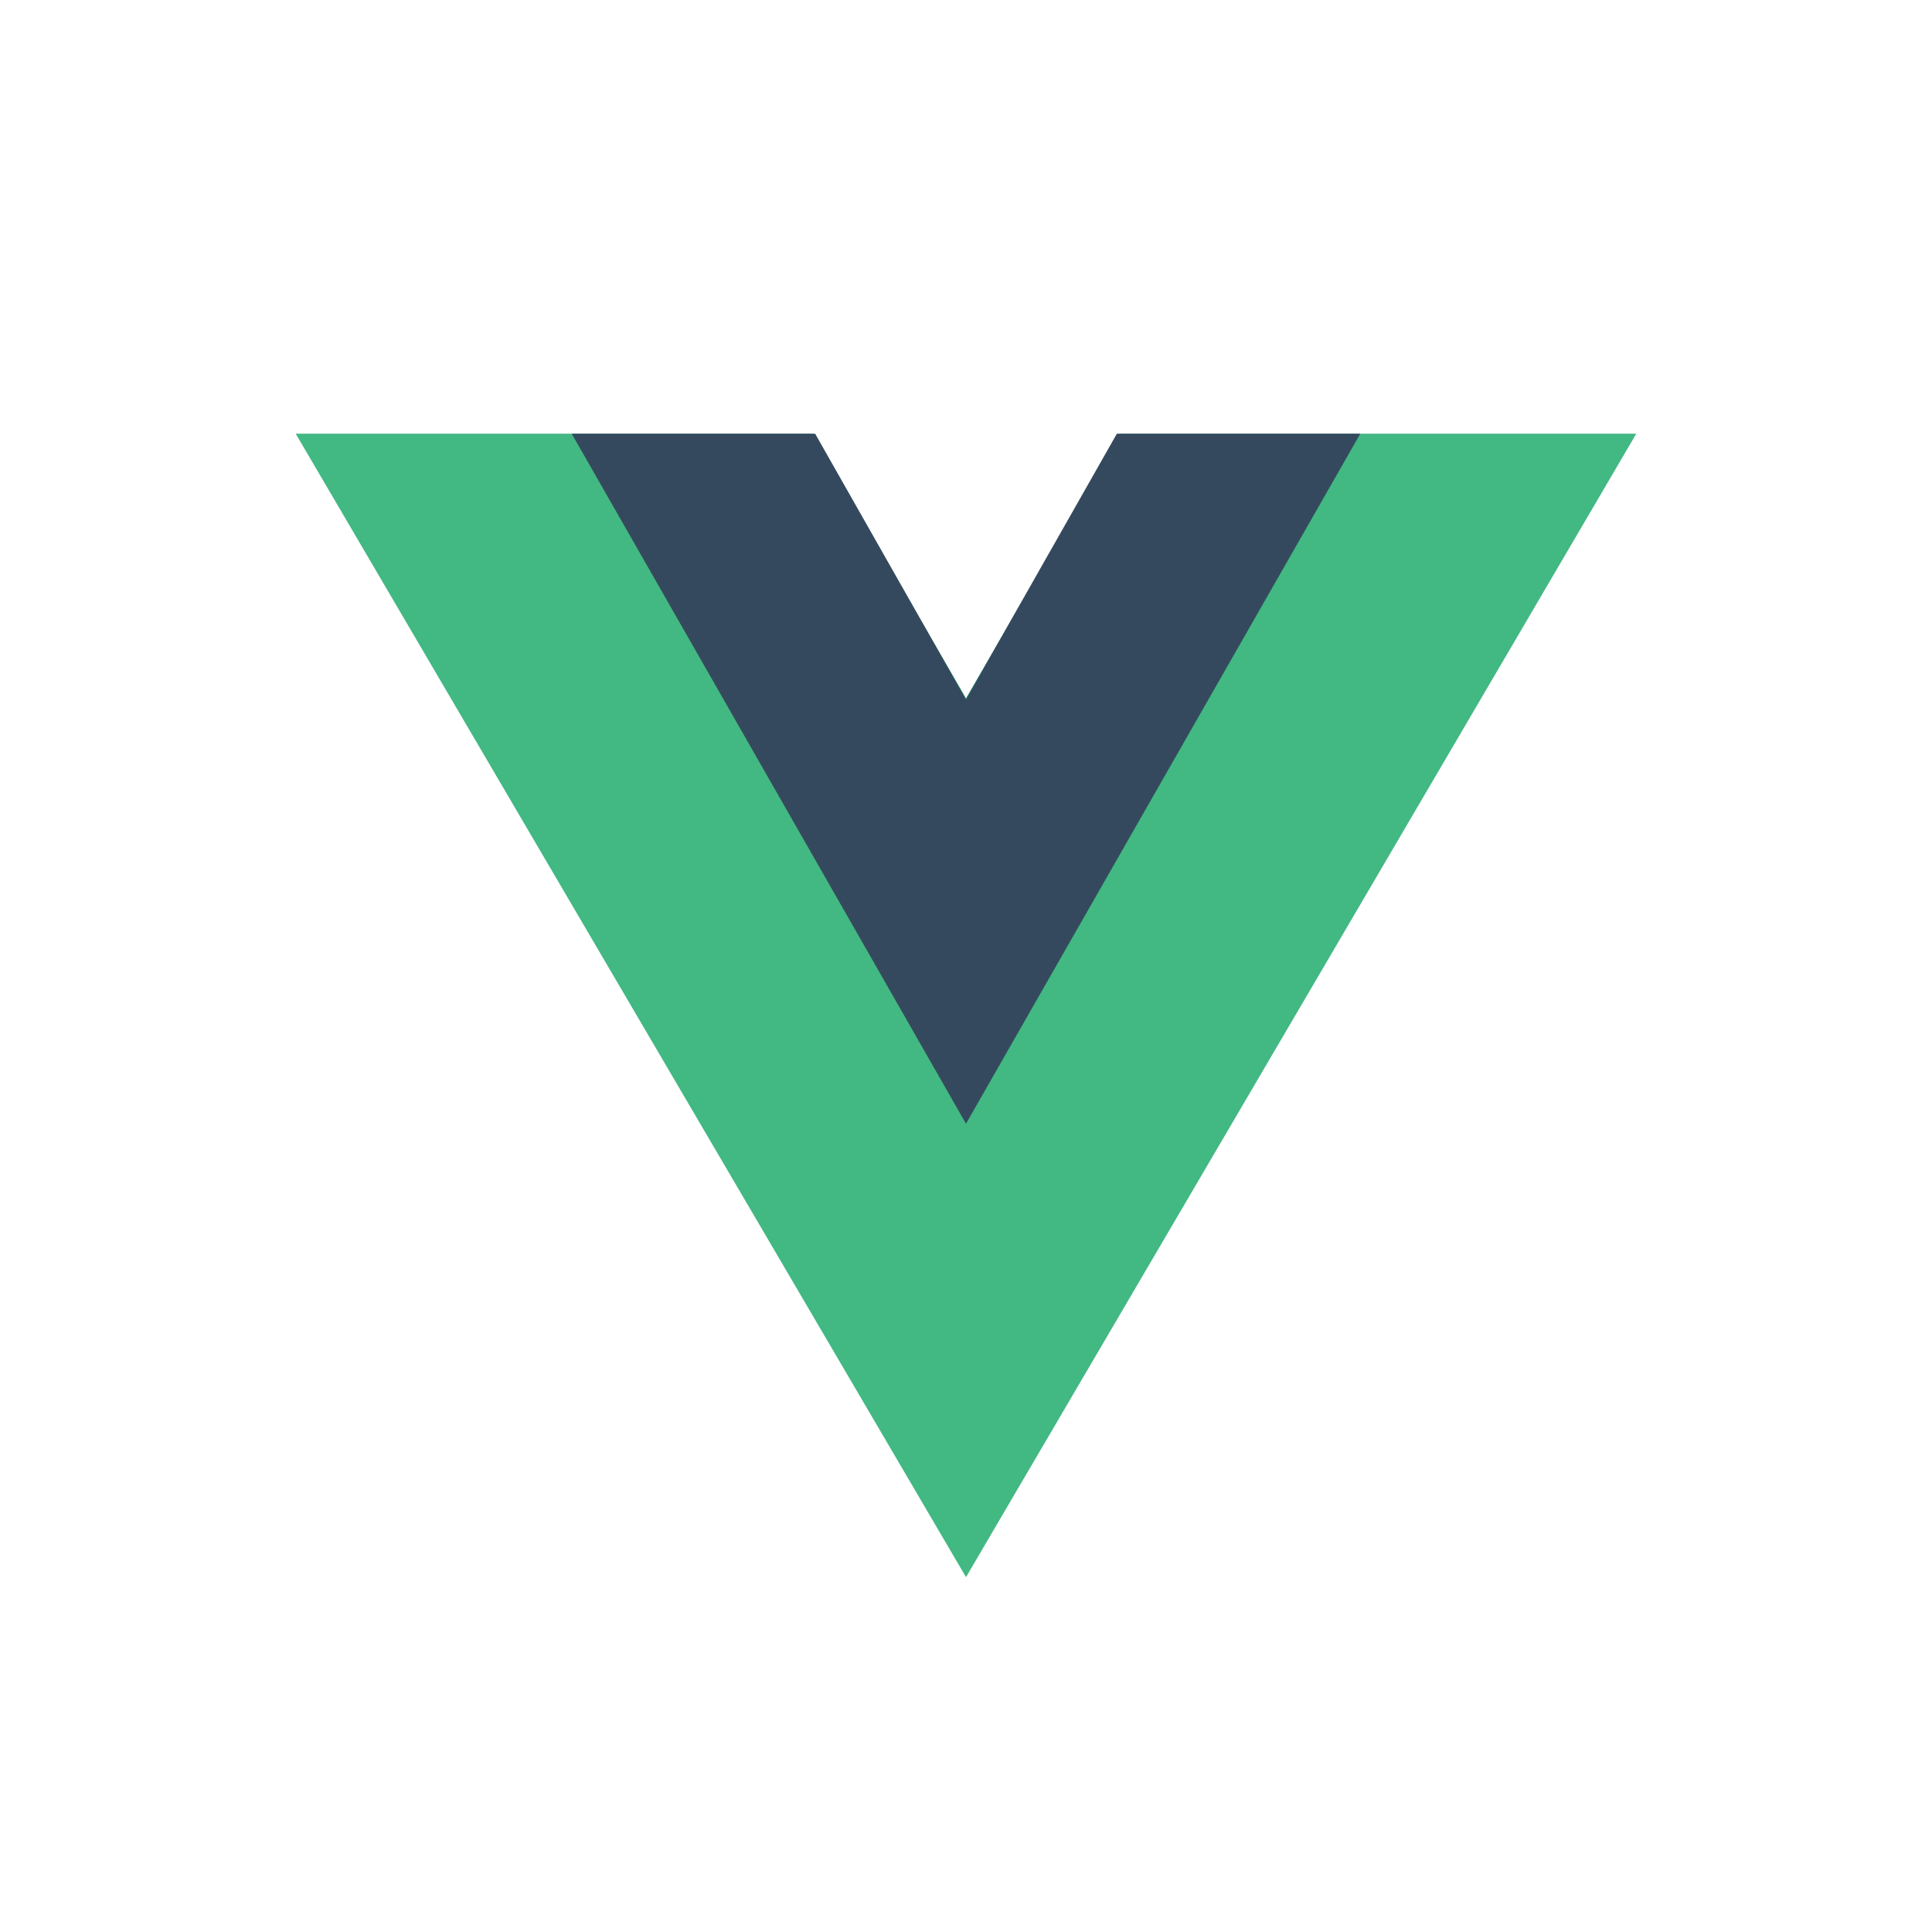 <svg width="98" height="98" viewBox="0 0 98 98" fill="none" xmlns="http://www.w3.org/2000/svg">
<path d="M56.792 22L49 35.411L41.208 22H15L49 80L83 22H56.792Z" fill="#42B883"/>
<path d="M56.652 22L49 35.475L41.348 22H29L49 57L69 22H56.652Z" fill="#35495E"/>
</svg>
